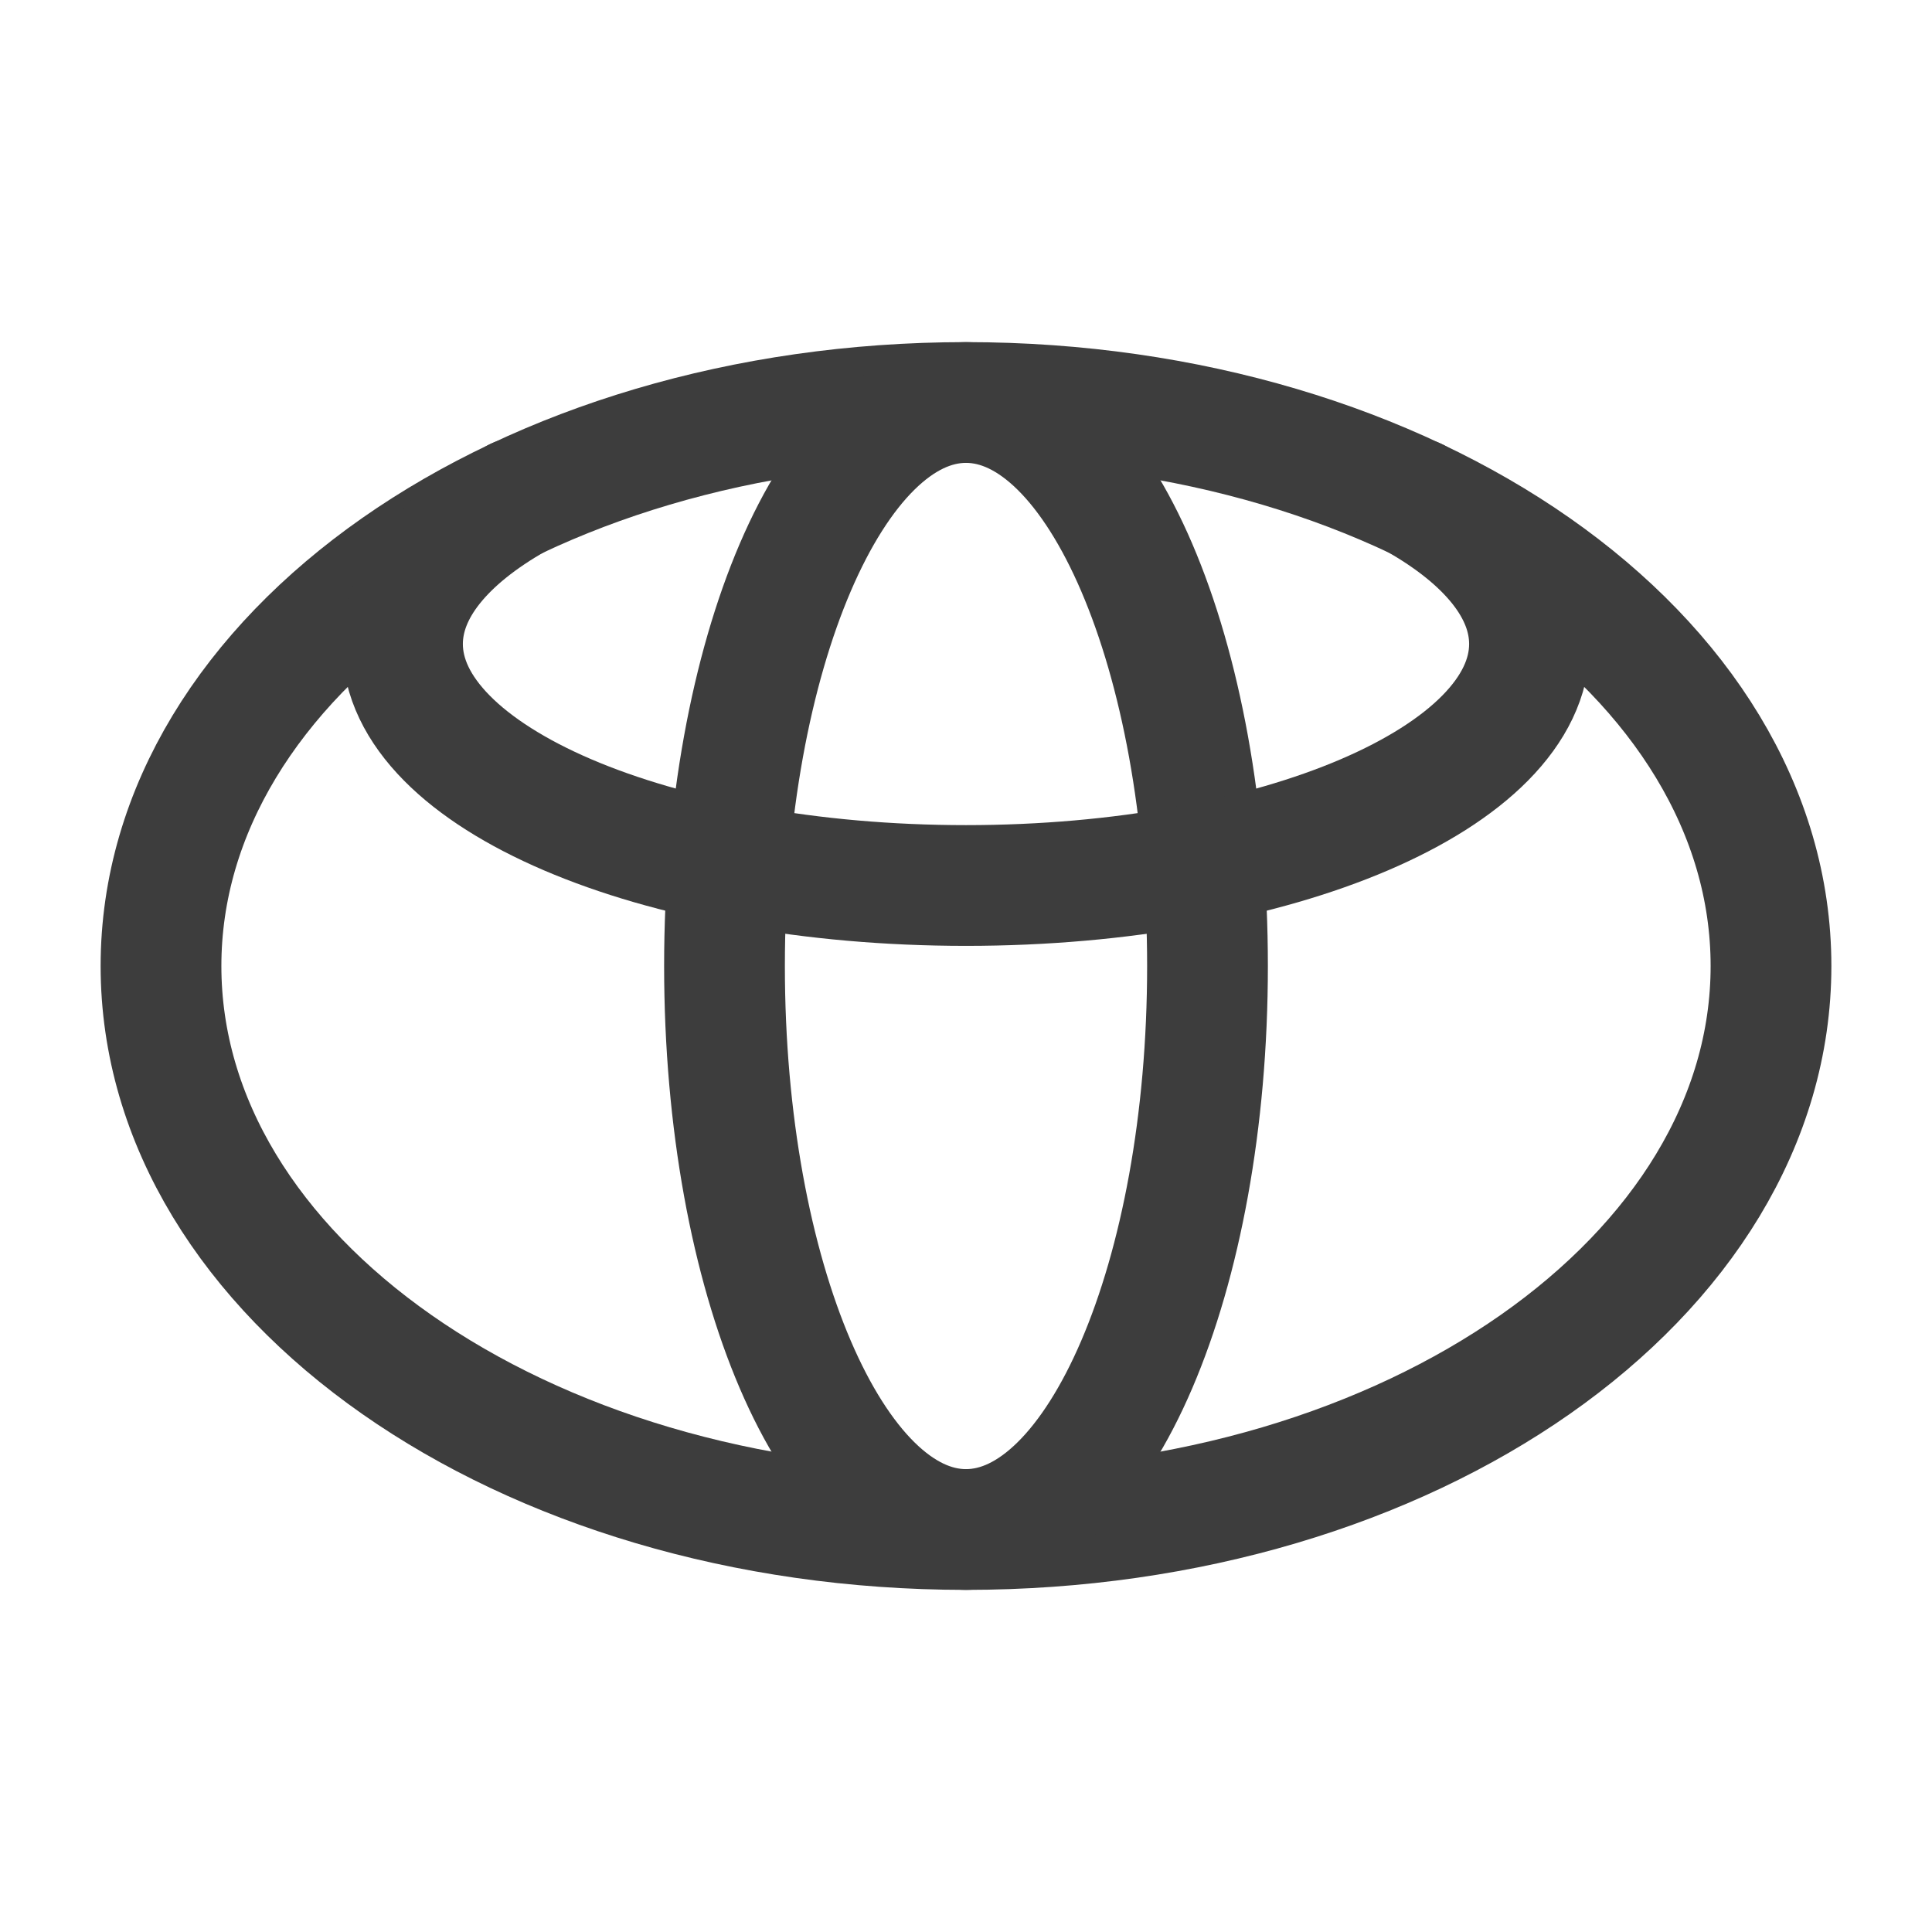 <svg width="24" height="24" viewBox="0 0 24 24" fill="none" xmlns="http://www.w3.org/2000/svg">
<path d="M12 19C17.523 19 22 15.866 22 12C22 8.134 17.523 5 12 5C6.477 5 2 8.134 2 12C2 15.866 6.477 19 12 19Z" stroke="#3D3D3D" stroke-width="1.5" stroke-linecap="round" stroke-linejoin="round"/>
<path d="M9 12C9 15.866 10.343 19 12 19C13.657 19 15 15.866 15 12C15 8.134 13.657 5 12 5C10.343 5 9 8.134 9 12Z" stroke="#3D3D3D" stroke-width="1.5" stroke-linecap="round" stroke-linejoin="round"/>
<path d="M6.415 6.191C5.527 6.694 5 7.321 5 8C5 9.657 8.134 11 12 11C15.866 11 19 9.657 19 8C19 7.322 18.475 6.696 17.59 6.194" stroke="#3D3D3D" stroke-width="1.5" stroke-linecap="round" stroke-linejoin="round"/>
</svg>
